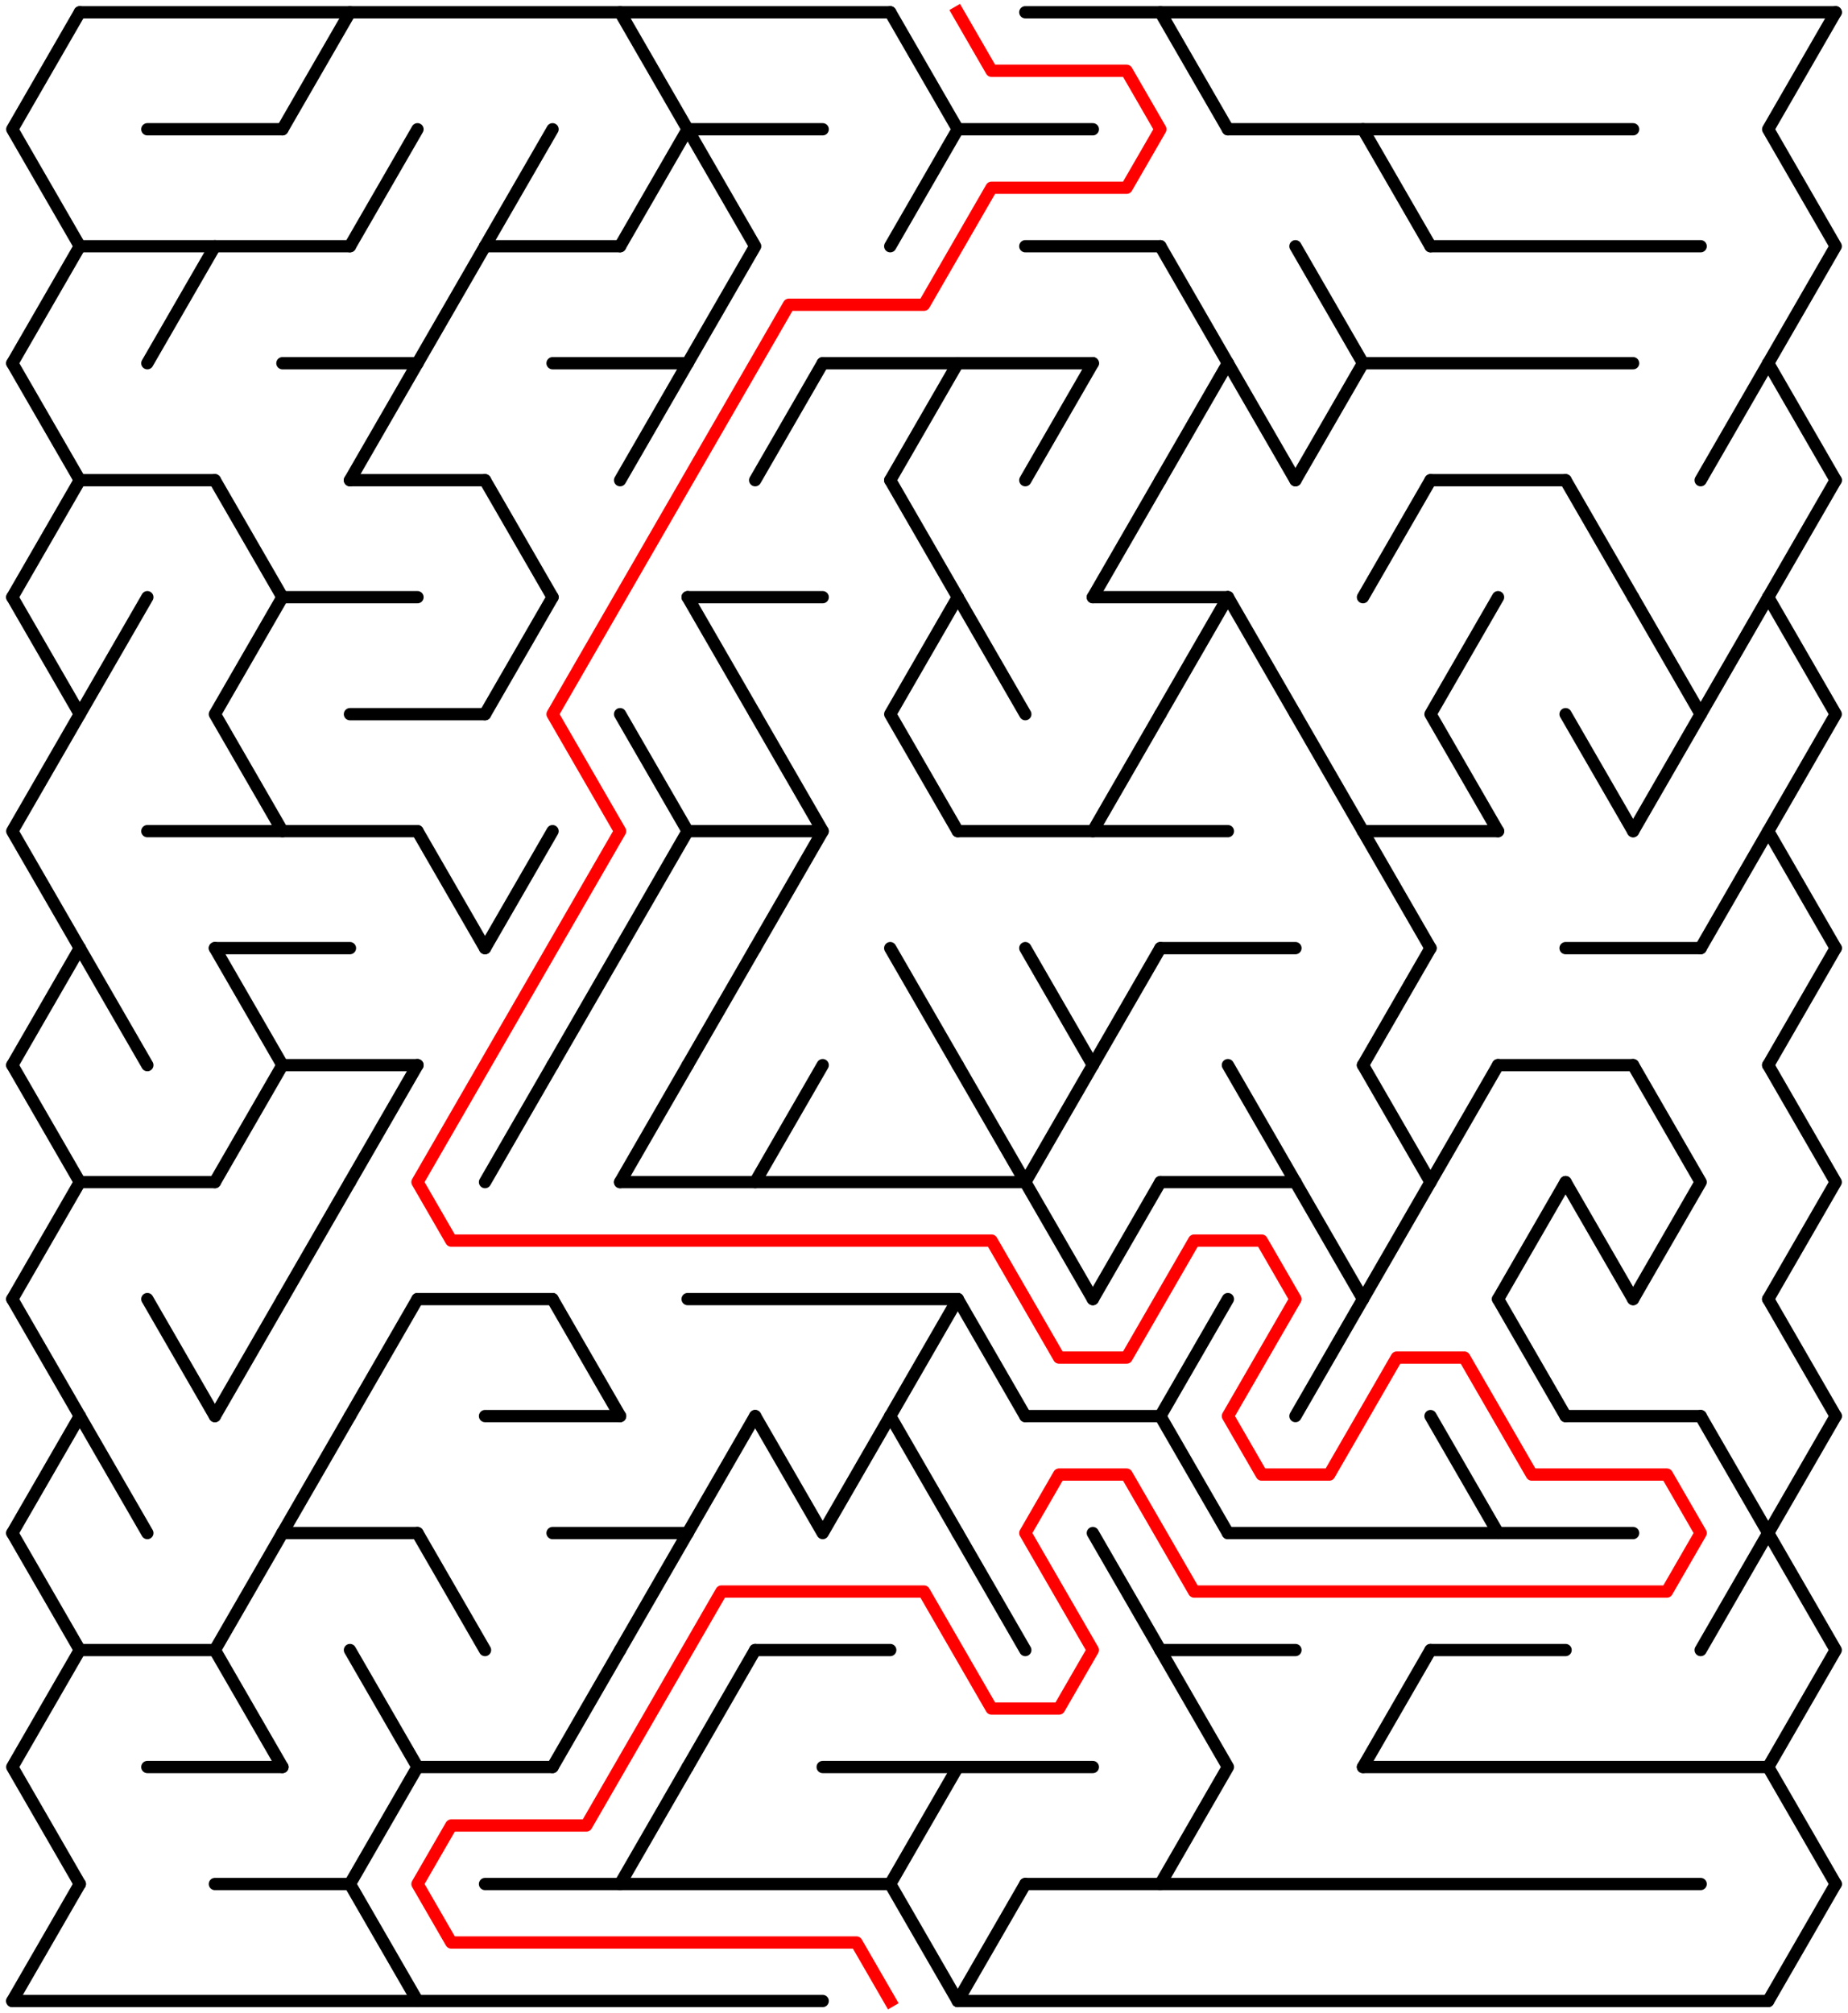 ﻿<?xml version="1.0" encoding="utf-8" standalone="no"?>
<!DOCTYPE svg PUBLIC "-//W3C//DTD SVG 1.1//EN" "http://www.w3.org/Graphics/SVG/1.1/DTD/svg11.dtd">
<svg width="301" height="327.894" version="1.1" xmlns="http://www.w3.org/2000/svg">
  <title>26 by 17 delta maze</title>
  <g fill="none" stroke="#000000" stroke-width="2" stroke-linecap="round" stroke-linejoin="round">
    <line x1="13" y1="2" x2="145" y2="2" />
    <line x1="167" y1="2" x2="299" y2="2" />
    <line x1="24" y1="21.053" x2="46" y2="21.053" />
    <line x1="112" y1="21.053" x2="134" y2="21.053" />
    <line x1="156" y1="21.053" x2="178" y2="21.053" />
    <line x1="200" y1="21.053" x2="266" y2="21.053" />
    <line x1="13" y1="40.105" x2="57" y2="40.105" />
    <line x1="79" y1="40.105" x2="101" y2="40.105" />
    <line x1="167" y1="40.105" x2="189" y2="40.105" />
    <line x1="233" y1="40.105" x2="277" y2="40.105" />
    <line x1="46" y1="59.158" x2="68" y2="59.158" />
    <line x1="90" y1="59.158" x2="112" y2="59.158" />
    <line x1="134" y1="59.158" x2="178" y2="59.158" />
    <line x1="222" y1="59.158" x2="266" y2="59.158" />
    <line x1="13" y1="78.21" x2="35" y2="78.21" />
    <line x1="57" y1="78.21" x2="79" y2="78.21" />
    <line x1="233" y1="78.21" x2="255" y2="78.21" />
    <line x1="46" y1="97.263" x2="68" y2="97.263" />
    <line x1="112" y1="97.263" x2="134" y2="97.263" />
    <line x1="178" y1="97.263" x2="200" y2="97.263" />
    <line x1="57" y1="116.315" x2="79" y2="116.315" />
    <line x1="24" y1="135.368" x2="68" y2="135.368" />
    <line x1="112" y1="135.368" x2="134" y2="135.368" />
    <line x1="156" y1="135.368" x2="200" y2="135.368" />
    <line x1="222" y1="135.368" x2="244" y2="135.368" />
    <line x1="35" y1="154.42" x2="57" y2="154.42" />
    <line x1="189" y1="154.42" x2="211" y2="154.42" />
    <line x1="255" y1="154.42" x2="277" y2="154.42" />
    <line x1="46" y1="173.473" x2="68" y2="173.473" />
    <line x1="244" y1="173.473" x2="266" y2="173.473" />
    <line x1="13" y1="192.526" x2="35" y2="192.526" />
    <line x1="101" y1="192.526" x2="167" y2="192.526" />
    <line x1="189" y1="192.526" x2="211" y2="192.526" />
    <line x1="68" y1="211.578" x2="90" y2="211.578" />
    <line x1="112" y1="211.578" x2="156" y2="211.578" />
    <line x1="79" y1="230.631" x2="101" y2="230.631" />
    <line x1="167" y1="230.631" x2="189" y2="230.631" />
    <line x1="255" y1="230.631" x2="277" y2="230.631" />
    <line x1="46" y1="249.683" x2="68" y2="249.683" />
    <line x1="90" y1="249.683" x2="112" y2="249.683" />
    <line x1="200" y1="249.683" x2="266" y2="249.683" />
    <line x1="13" y1="268.736" x2="35" y2="268.736" />
    <line x1="123" y1="268.736" x2="145" y2="268.736" />
    <line x1="189" y1="268.736" x2="211" y2="268.736" />
    <line x1="233" y1="268.736" x2="255" y2="268.736" />
    <line x1="24" y1="287.788" x2="46" y2="287.788" />
    <line x1="68" y1="287.788" x2="90" y2="287.788" />
    <line x1="134" y1="287.788" x2="178" y2="287.788" />
    <line x1="222" y1="287.788" x2="288" y2="287.788" />
    <line x1="35" y1="306.841" x2="57" y2="306.841" />
    <line x1="79" y1="306.841" x2="145" y2="306.841" />
    <line x1="167" y1="306.841" x2="277" y2="306.841" />
    <line x1="2" y1="325.894" x2="134" y2="325.894" />
    <line x1="156" y1="325.894" x2="288" y2="325.894" />
    <polyline points="13,2 2,21.053 13,40.105 2,59.158" />
    <line x1="2" y1="59.158" x2="13" y2="78.21" />
    <line x1="13" y1="78.21" x2="2" y2="97.263" />
    <polyline points="2,97.263 13,116.315 2,135.368 13,154.42" />
    <line x1="13" y1="154.42" x2="2" y2="173.473" />
    <polyline points="2,173.473 13,192.526 2,211.578" />
    <line x1="2" y1="211.578" x2="13" y2="230.631" />
    <line x1="13" y1="230.631" x2="2" y2="249.683" />
    <polyline points="2,249.683 13,268.736 2,287.788 13,306.841" />
    <line x1="13" y1="306.841" x2="2" y2="325.894" />
    <line x1="24" y1="97.263" x2="13" y2="116.315" />
    <line x1="13" y1="154.42" x2="24" y2="173.473" />
    <line x1="13" y1="230.631" x2="24" y2="249.683" />
    <line x1="35" y1="40.105" x2="24" y2="59.158" />
    <line x1="24" y1="211.578" x2="35" y2="230.631" />
    <line x1="35" y1="78.21" x2="46" y2="97.263" />
    <polyline points="46,97.263 35,116.315 46,135.368" />
    <line x1="35" y1="154.42" x2="46" y2="173.473" />
    <line x1="46" y1="173.473" x2="35" y2="192.526" />
    <line x1="46" y1="211.578" x2="35" y2="230.631" />
    <polyline points="46,249.683 35,268.736 46,287.788" />
    <line x1="57" y1="2" x2="46" y2="21.053" />
    <line x1="57" y1="192.526" x2="46" y2="211.578" />
    <line x1="57" y1="230.631" x2="46" y2="249.683" />
    <line x1="68" y1="21.053" x2="57" y2="40.105" />
    <line x1="68" y1="59.158" x2="57" y2="78.21" />
    <line x1="68" y1="173.473" x2="57" y2="192.526" />
    <line x1="68" y1="211.578" x2="57" y2="230.631" />
    <polyline points="57,268.736 68,287.788 57,306.841" />
    <line x1="57" y1="306.841" x2="68" y2="325.894" />
    <line x1="79" y1="40.105" x2="68" y2="59.158" />
    <line x1="68" y1="135.368" x2="79" y2="154.42" />
    <line x1="68" y1="249.683" x2="79" y2="268.736" />
    <line x1="90" y1="21.053" x2="79" y2="40.105" />
    <line x1="79" y1="78.21" x2="90" y2="97.263" />
    <line x1="90" y1="97.263" x2="79" y2="116.315" />
    <line x1="90" y1="135.368" x2="79" y2="154.42" />
    <line x1="90" y1="173.473" x2="79" y2="192.526" />
    <line x1="101" y1="154.42" x2="90" y2="173.473" />
    <line x1="90" y1="211.578" x2="101" y2="230.631" />
    <line x1="101" y1="268.736" x2="90" y2="287.788" />
    <polyline points="101,2 112,21.053 101,40.105" />
    <line x1="112" y1="59.158" x2="101" y2="78.21" />
    <polyline points="101,116.315 112,135.368 101,154.42" />
    <line x1="112" y1="173.473" x2="101" y2="192.526" />
    <line x1="112" y1="249.683" x2="101" y2="268.736" />
    <line x1="112" y1="287.788" x2="101" y2="306.841" />
    <polyline points="112,21.053 123,40.105 112,59.158" />
    <line x1="112" y1="97.263" x2="123" y2="116.315" />
    <line x1="123" y1="154.42" x2="112" y2="173.473" />
    <line x1="123" y1="230.631" x2="112" y2="249.683" />
    <line x1="123" y1="268.736" x2="112" y2="287.788" />
    <line x1="134" y1="59.158" x2="123" y2="78.21" />
    <polyline points="123,116.315 134,135.368 123,154.42" />
    <line x1="134" y1="173.473" x2="123" y2="192.526" />
    <polyline points="123,230.631 134,249.683 145,230.631" />
    <polyline points="145,2 156,21.053 145,40.105" />
    <line x1="156" y1="59.158" x2="145" y2="78.21" />
    <line x1="145" y1="78.21" x2="156" y2="97.263" />
    <polyline points="156,97.263 145,116.315 156,135.368" />
    <line x1="145" y1="154.42" x2="156" y2="173.473" />
    <line x1="156" y1="211.578" x2="145" y2="230.631" />
    <line x1="145" y1="230.631" x2="156" y2="249.683" />
    <line x1="156" y1="287.788" x2="145" y2="306.841" />
    <line x1="145" y1="306.841" x2="156" y2="325.894" />
    <line x1="156" y1="97.263" x2="167" y2="116.315" />
    <line x1="156" y1="173.473" x2="167" y2="192.526" />
    <line x1="156" y1="211.578" x2="167" y2="230.631" />
    <line x1="156" y1="249.683" x2="167" y2="268.736" />
    <line x1="167" y1="306.841" x2="156" y2="325.894" />
    <line x1="178" y1="59.158" x2="167" y2="78.21" />
    <line x1="167" y1="154.42" x2="178" y2="173.473" />
    <polyline points="178,173.473 167,192.526 178,211.578" />
    <line x1="189" y1="78.21" x2="178" y2="97.263" />
    <line x1="189" y1="116.315" x2="178" y2="135.368" />
    <line x1="189" y1="154.42" x2="178" y2="173.473" />
    <line x1="189" y1="192.526" x2="178" y2="211.578" />
    <line x1="178" y1="249.683" x2="189" y2="268.736" />
    <line x1="189" y1="2" x2="200" y2="21.053" />
    <line x1="189" y1="40.105" x2="200" y2="59.158" />
    <line x1="200" y1="59.158" x2="189" y2="78.21" />
    <line x1="200" y1="97.263" x2="189" y2="116.315" />
    <line x1="200" y1="211.578" x2="189" y2="230.631" />
    <line x1="189" y1="230.631" x2="200" y2="249.683" />
    <polyline points="189,268.736 200,287.788 189,306.841" />
    <line x1="200" y1="59.158" x2="211" y2="78.21" />
    <line x1="200" y1="97.263" x2="211" y2="116.315" />
    <line x1="200" y1="173.473" x2="211" y2="192.526" />
    <line x1="211" y1="40.105" x2="222" y2="59.158" />
    <line x1="222" y1="59.158" x2="211" y2="78.21" />
    <line x1="211" y1="116.315" x2="222" y2="135.368" />
    <line x1="211" y1="192.526" x2="222" y2="211.578" />
    <line x1="222" y1="211.578" x2="211" y2="230.631" />
    <line x1="222" y1="21.053" x2="233" y2="40.105" />
    <line x1="233" y1="78.21" x2="222" y2="97.263" />
    <line x1="222" y1="135.368" x2="233" y2="154.42" />
    <line x1="233" y1="154.42" x2="222" y2="173.473" />
    <polyline points="222,173.473 233,192.526 222,211.578" />
    <line x1="233" y1="268.736" x2="222" y2="287.788" />
    <polyline points="244,97.263 233,116.315 244,135.368" />
    <line x1="244" y1="173.473" x2="233" y2="192.526" />
    <line x1="233" y1="230.631" x2="244" y2="249.683" />
    <line x1="255" y1="192.526" x2="244" y2="211.578" />
    <line x1="244" y1="211.578" x2="255" y2="230.631" />
    <line x1="255" y1="78.21" x2="266" y2="97.263" />
    <line x1="255" y1="116.315" x2="266" y2="135.368" />
    <line x1="255" y1="192.526" x2="266" y2="211.578" />
    <polyline points="266,97.263 277,116.315 266,135.368" />
    <polyline points="266,173.473 277,192.526 266,211.578" />
    <line x1="288" y1="59.158" x2="277" y2="78.21" />
    <line x1="288" y1="97.263" x2="277" y2="116.315" />
    <line x1="288" y1="135.368" x2="277" y2="154.42" />
    <line x1="277" y1="230.631" x2="288" y2="249.683" />
    <line x1="288" y1="249.683" x2="277" y2="268.736" />
    <polyline points="299,2 288,21.053 299,40.105 288,59.158" />
    <line x1="288" y1="59.158" x2="299" y2="78.21" />
    <line x1="299" y1="78.21" x2="288" y2="97.263" />
    <polyline points="288,97.263 299,116.315 288,135.368 299,154.42" />
    <line x1="299" y1="154.42" x2="288" y2="173.473" />
    <polyline points="288,173.473 299,192.526 288,211.578" />
    <line x1="288" y1="211.578" x2="299" y2="230.631" />
    <line x1="299" y1="230.631" x2="288" y2="249.683" />
    <polyline points="288,249.683 299,268.736 288,287.788 299,306.841" />
    <line x1="299" y1="306.841" x2="288" y2="325.894" />
  </g>
  <polyline fill="none" stroke="#ff0000" stroke-width="2" stroke-linecap="square" stroke-linejoin="round" points="156,2 161.5,11.526 183.5,11.526 189,21.053 183.5,30.579 161.5,30.579 150.5,49.631 128.5,49.631 90,116.315 101,135.368 68,192.526 73.5,202.052 161.5,202.052 172.5,221.104 183.5,221.104 194.5,202.052 205.5,202.052 211,211.578 200,230.631 205.5,240.157 216.5,240.157 227.5,221.104 238.5,221.104 249.5,240.157 271.5,240.157 277,249.683 271.5,259.21 194.5,259.21 183.5,240.157 172.5,240.157 167,249.683 178,268.736 172.5,278.262 161.5,278.262 150.5,259.21 117.5,259.21 95.5,297.315 73.5,297.315 68,306.841 73.5,316.367 139.5,316.367 145,325.894" />
  <type>Rectangular</type>
</svg>